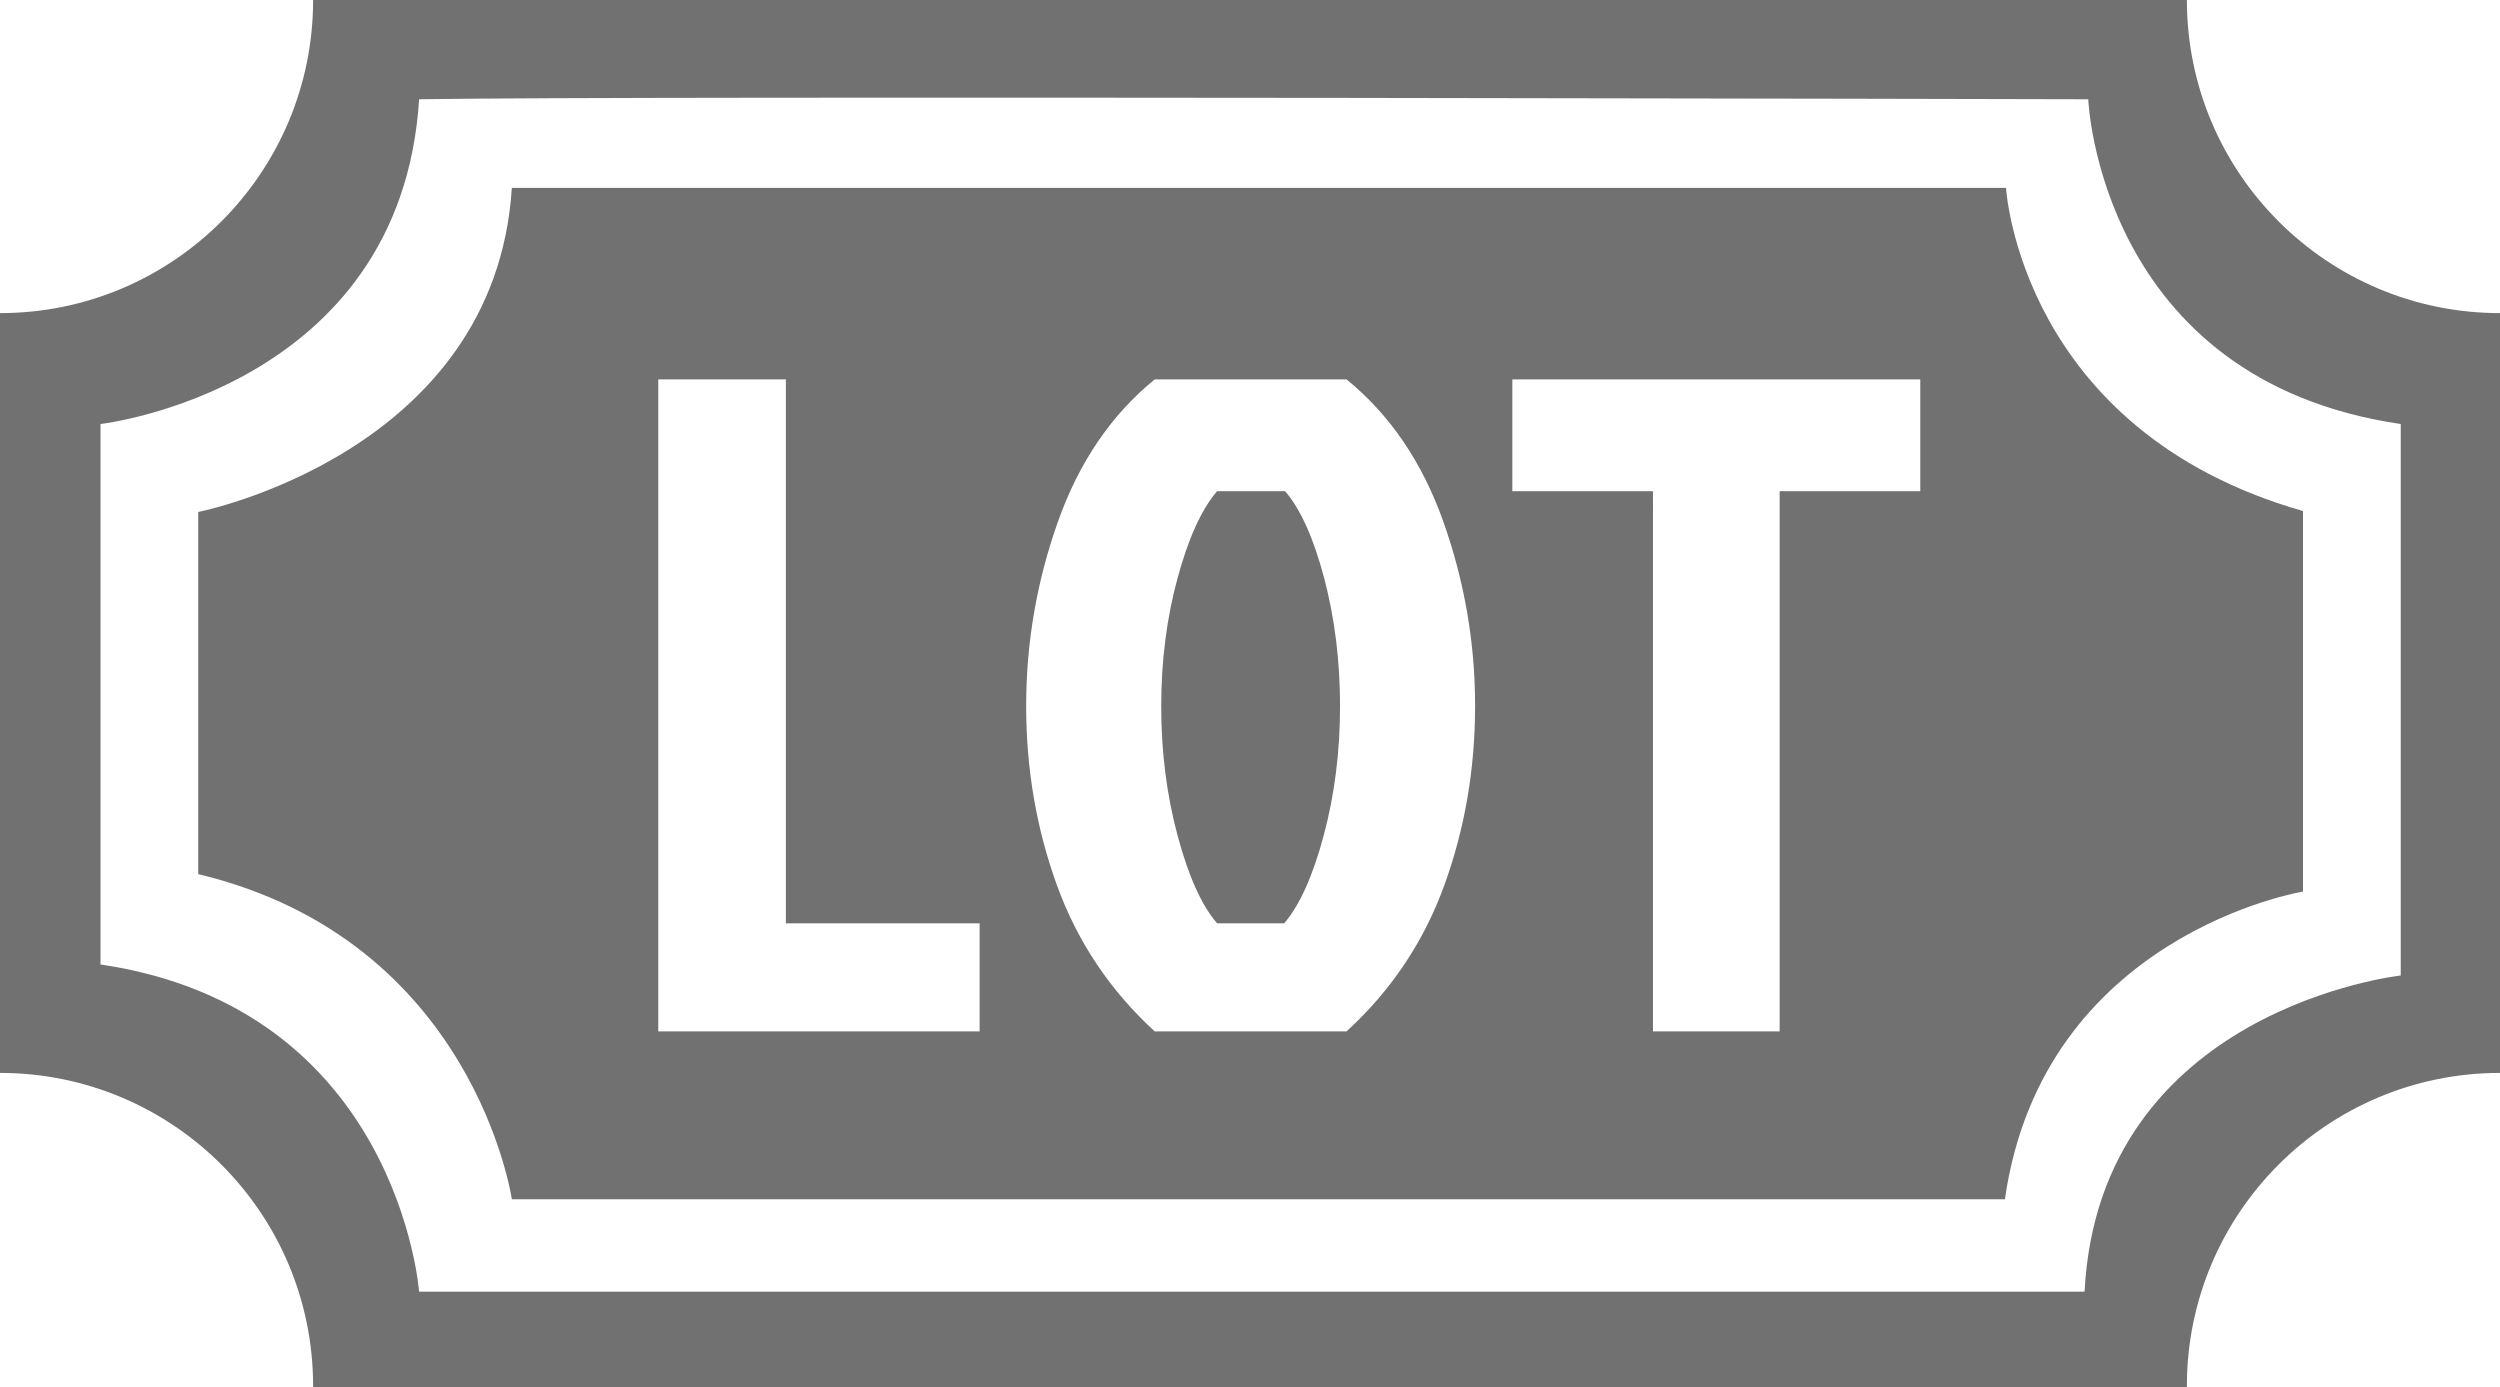 <?xml version="1.0" encoding="utf-8"?>
<!-- Generator: Adobe Illustrator 16.0.0, SVG Export Plug-In . SVG Version: 6.00 Build 0)  -->
<!DOCTYPE svg PUBLIC "-//W3C//DTD SVG 1.1//EN" "http://www.w3.org/Graphics/SVG/1.1/DTD/svg11.dtd">
<svg version="1.1" xmlns="http://www.w3.org/2000/svg" xmlns:xlink="http://www.w3.org/1999/xlink" x="0px" y="0px"
	 width="1699.17px" height="942.873px" viewBox="0 0 1699.17 942.873" enable-background="new 0 0 1699.17 942.873"
	 xml:space="preserve">
<g>
	<path id="LOTToken" fill="#717171" d="M1486.358,0H212.813c0,117.533-95.28,212.813-212.813,212.813v516.415
		c117.533,0,212.813,95.279,212.813,212.813c0,0.278-0.009,0.555-0.011,0.833h1273.566c-0.001-0.278-0.011-0.555-0.011-0.833
		c0-117.533,95.279-212.813,212.813-212.813V212.813C1581.637,212.813,1486.358,117.533,1486.358,0z M1631.704,663.01
		c0,0-204.9,22.489-214.896,214.895c-127.438,0-1131.947,0-1131.947,0S270.701,685.499,68.3,655.514V288.192
		c0,0,204.067-23.321,216.561-220.726c152.426-2.499,1134.446,0,1134.446,0s7.496,190.74,212.396,220.726
		C1631.704,363.156,1631.704,663.01,1631.704,663.01z M900.022,393.028c7.171,27.221,10.762,56.24,10.762,87.041
		c0,30.811-3.699,60.039-11.078,87.674c-7.389,27.646-16.36,47.586-26.903,59.821h-45.578
		c-10.554-12.235-19.525-32.176-26.904-59.821c-7.388-27.635-11.078-56.863-11.078-87.674c0-30.801,3.689-59.82,11.078-87.041
		c7.379-27.22,16.35-46.942,26.904-59.188h46.211C883.979,346.086,892.842,365.809,900.022,393.028z M1363.431,127.677
		c0,0-731.982,0-1015.551,0C336.448,308.306,134.73,347.97,134.73,347.97v246.149c187.7,44.929,213.15,220.983,213.15,220.983
		s898.18,0,1014.789,0c25.804-180.22,202.605-209.127,202.605-209.127s0-190.052,0-258.646
		C1372.789,292.406,1363.431,127.677,1363.431,127.677z M665.807,700.995H447.414V257.878h86.724v369.687h131.669V700.995z
		 M981.683,601.61c-13.928,38.406-36.082,71.531-66.468,99.385H784.812c-30.385-27.854-52.541-60.979-66.468-99.385
		c-13.926-38.396-20.89-79.02-20.89-121.857c0-42.828,7.171-84.509,21.523-125.021c14.342-40.514,36.29-72.799,65.834-96.854
		h130.403c29.535,24.055,51.482,56.34,65.835,96.854c14.342,40.513,21.521,82.193,21.521,125.021
		C1002.572,522.591,995.609,563.214,981.683,601.61z M1305.152,333.841h-95.586v367.154h-86.092V333.841h-95.586v-75.963h277.264
		V333.841z"/>
</g>
</svg>
